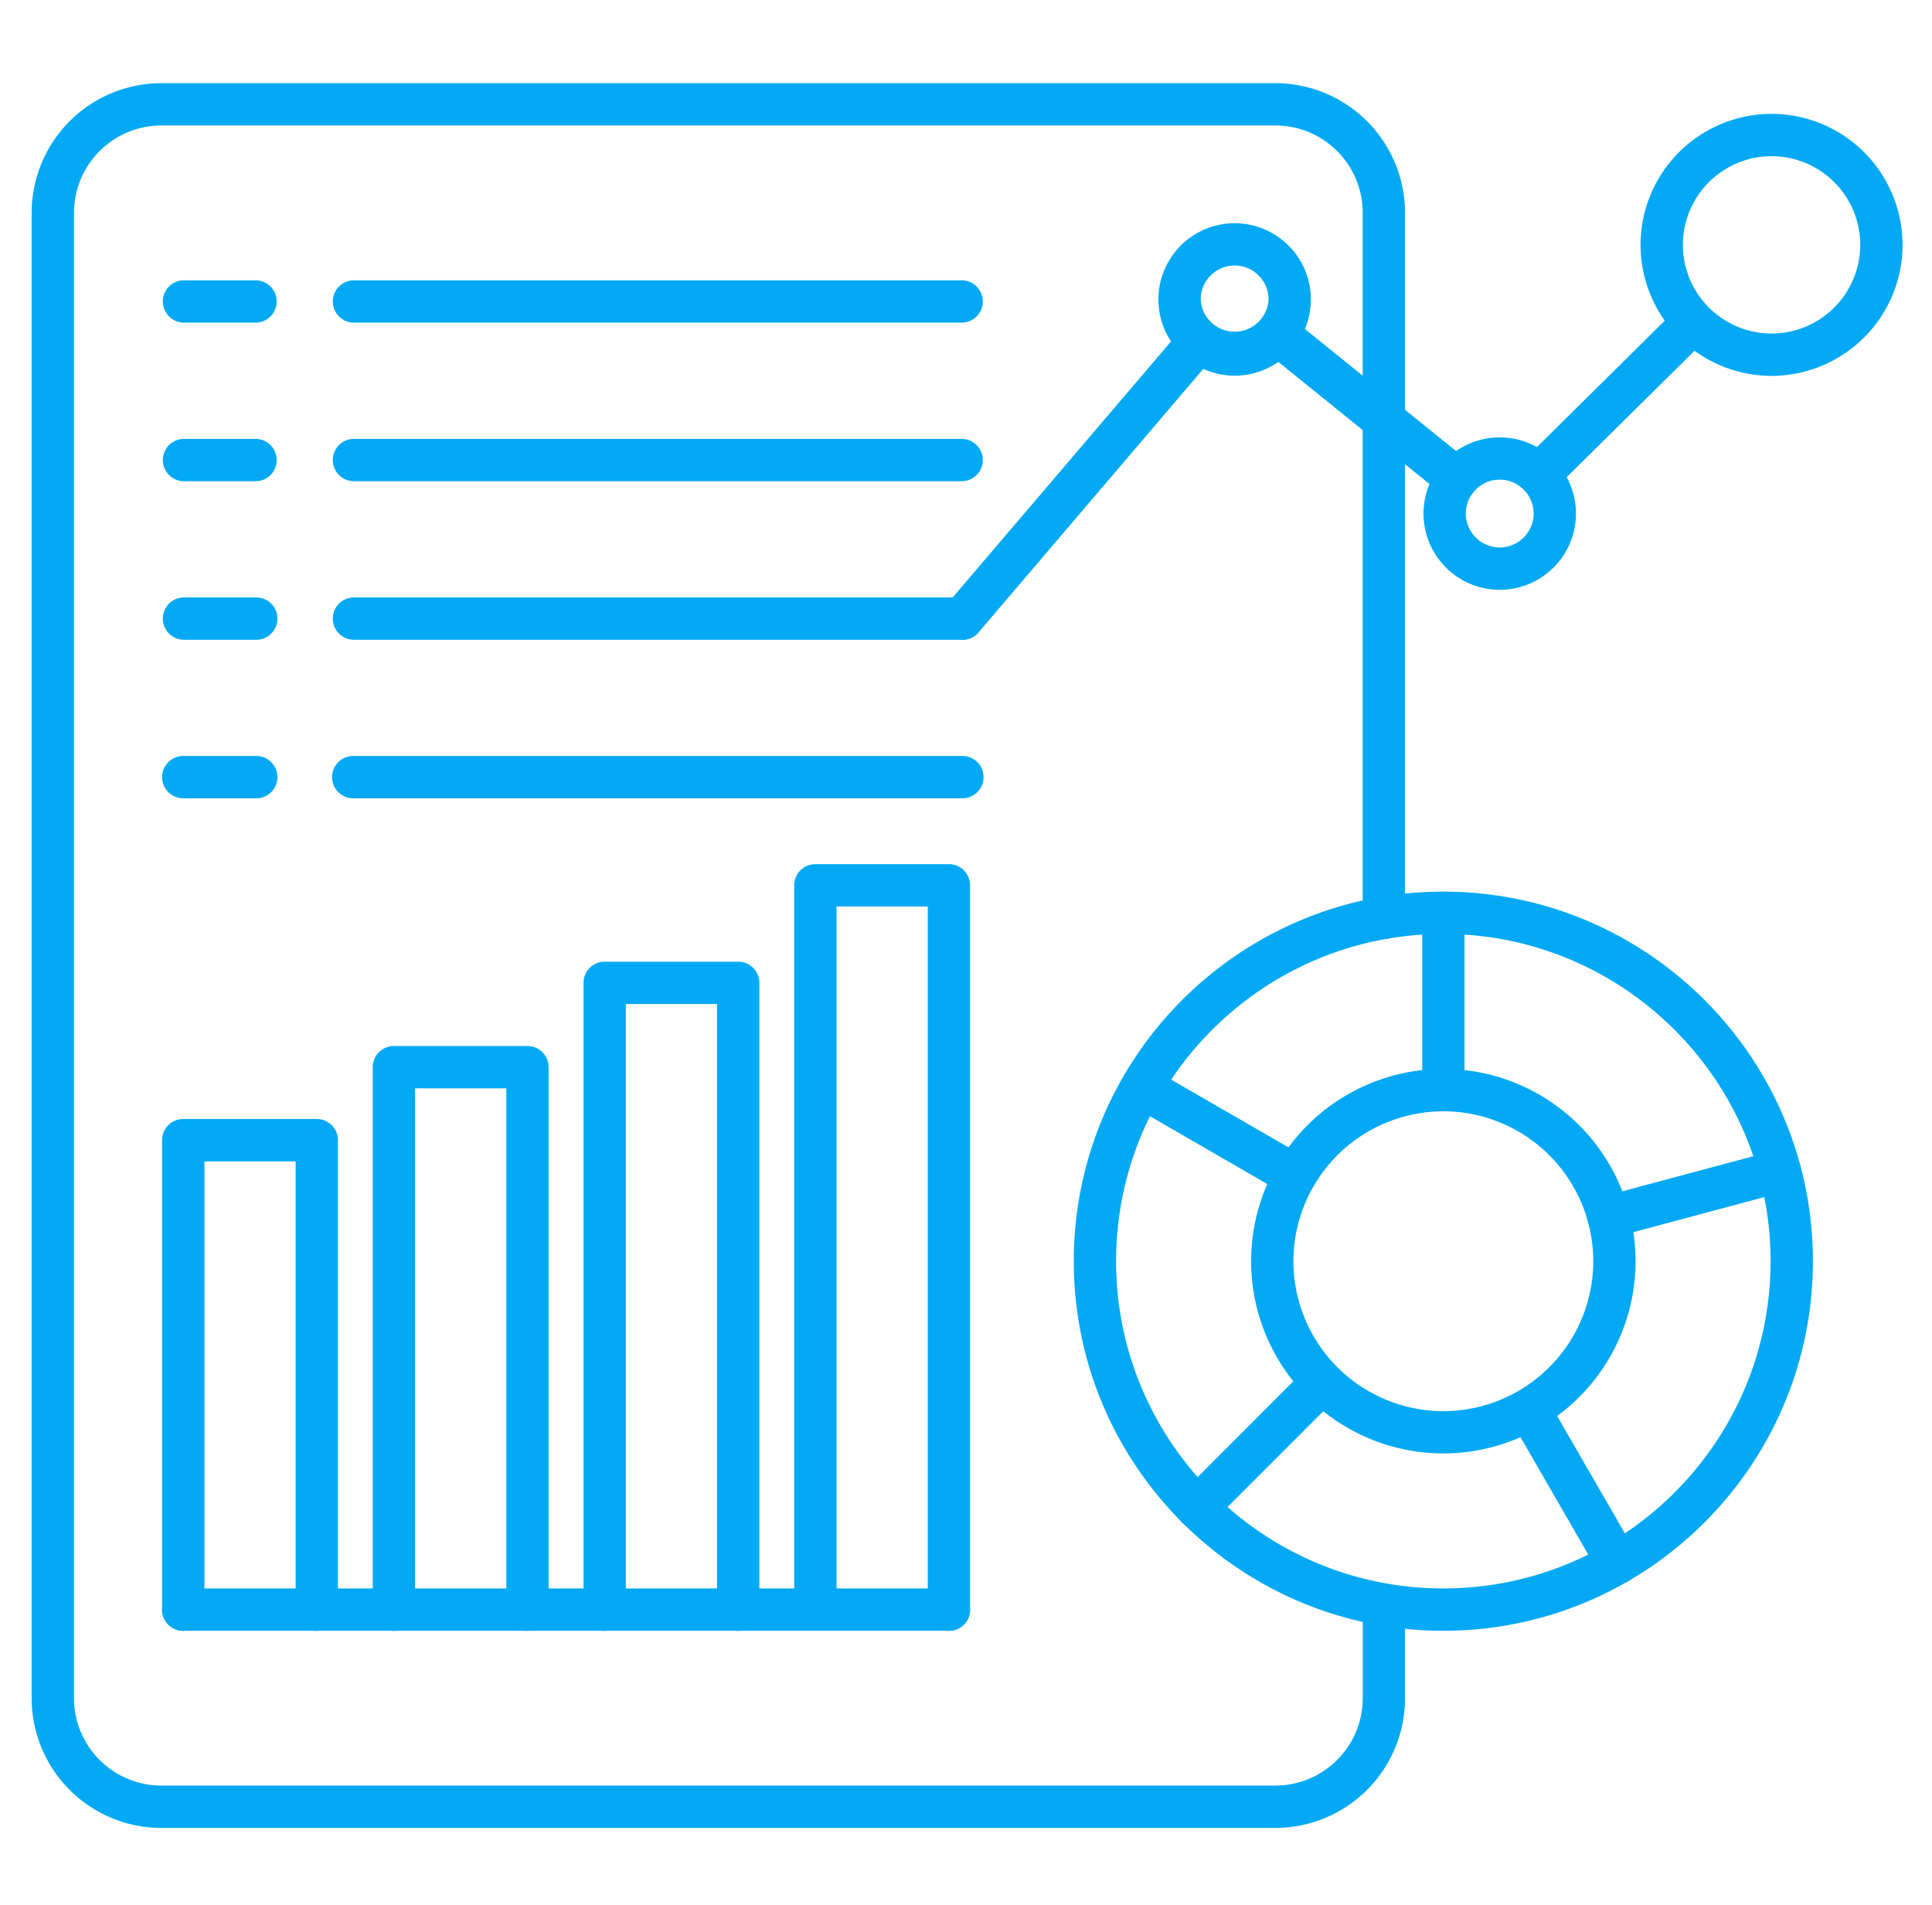 <svg width="71" height="70" fill="none" xmlns="http://www.w3.org/2000/svg"><path d="M46.87 67.174H5.928a4.77 4.77 0 0 1-4.765-4.765V7.82A4.77 4.77 0 0 1 5.93 3.057h40.94a4.77 4.77 0 0 1 4.765 4.764v25.91a.778.778 0 0 1-1.556 0V7.82c0-1.77-1.438-3.209-3.209-3.209H5.93a3.212 3.212 0 0 0-3.21 3.21v54.587c0 1.77 1.44 3.209 3.21 3.209h40.94c1.77 0 3.21-1.439 3.21-3.21v-3.443a.778.778 0 0 1 1.555 0v3.444a4.77 4.77 0 0 1-4.765 4.765Z" fill="#03A9F4"/><path d="M35.368 11.856H12.981a.778.778 0 0 1 0-1.555h22.387a.778.778 0 0 1 0 1.555ZM35.368 17.684H12.981a.778.778 0 0 1 0-1.555h22.387a.778.778 0 0 1 0 1.555ZM35.368 23.51H12.981a.778.778 0 0 1 0-1.555h22.387a.778.778 0 0 1 0 1.556ZM35.368 29.337H12.981a.778.778 0 0 1 0-1.556h22.387a.778.778 0 0 1 0 1.556ZM9.418 11.856H6.735a.778.778 0 0 1 0-1.555h2.683a.778.778 0 0 1 0 1.555ZM9.418 17.684H6.735a.778.778 0 0 1 0-1.555h2.683a.778.778 0 0 1 0 1.555ZM9.418 23.51H6.735a.778.778 0 0 1 0-1.555h2.683a.778.778 0 0 1 0 1.556ZM9.418 29.337H6.735a.778.778 0 0 1 0-1.556h2.683a.778.778 0 0 1 0 1.556ZM11.643 59.93a.778.778 0 0 1-.778-.778V42.679H7.513v16.473a.778.778 0 0 1-1.556 0V41.9c0-.43.348-.778.778-.778h4.906c.43 0 .778.349.778.778v17.25a.776.776 0 0 1-.776.779Z" fill="#03A9F4"/><path d="M34.873 59.929H6.735a.778.778 0 0 1 0-1.556h28.137a.778.778 0 0 1 .001 1.556Z" fill="#03A9F4"/><path d="M19.385 59.93a.778.778 0 0 1-.778-.778V39.995h-3.352v19.157a.778.778 0 0 1-1.556 0V39.217c0-.43.349-.777.778-.777h4.906c.43 0 .778.348.778.777v19.935a.776.776 0 0 1-.776.777ZM27.13 59.93a.778.778 0 0 1-.778-.778V36.895H23v22.257a.778.778 0 0 1-1.556 0V36.118c0-.43.349-.778.778-.778h4.906c.43 0 .778.348.778.778v23.034c0 .43-.348.778-.778.778ZM34.873 59.93a.778.778 0 0 1-.778-.778v-25.84h-3.352v25.84a.778.778 0 0 1-1.555 0V32.534c0-.43.348-.778.777-.778h4.906c.43 0 .778.348.778.778v26.618a.776.776 0 0 1-.776.778ZM35.37 23.51a.778.778 0 0 1-.591-1.283l8.69-10.188a.778.778 0 0 1 1.184 1.01l-8.69 10.188a.773.773 0 0 1-.592.274Zm18.171-5.131a.775.775 0 0 1-.488-.173l-6.593-5.324a.778.778 0 0 1 .977-1.21l6.593 5.324a.778.778 0 0 1-.489 1.383Zm3.015-.15a.778.778 0 0 1-.548-1.332l5.681-5.616a.778.778 0 0 1 1.094 1.106l-5.681 5.616a.769.769 0 0 1-.546.225Z" fill="#03A9F4"/><path d="M45.373 13.806a2.806 2.806 0 0 1-2.803-2.801 2.805 2.805 0 0 1 2.803-2.802 2.805 2.805 0 0 1 2.802 2.802 2.805 2.805 0 0 1-2.802 2.801Zm0-4.049c-.687 0-1.247.559-1.247 1.246a1.248 1.248 0 0 0 2.493 0c0-.686-.558-1.246-1.246-1.246ZM55.114 21.675a2.805 2.805 0 0 1-2.801-2.801 2.805 2.805 0 0 1 2.801-2.802 2.805 2.805 0 0 1 2.802 2.802 2.804 2.804 0 0 1-2.802 2.801Zm0-4.049c-.688 0-1.246.56-1.246 1.246 0 .686.56 1.246 1.246 1.246.686 0 1.246-.56 1.246-1.246 0-.686-.558-1.246-1.246-1.246ZM65.103 13.813a4.82 4.82 0 0 1-4.814-4.815 4.82 4.82 0 0 1 4.814-4.814 4.82 4.82 0 0 1 4.815 4.814 4.82 4.82 0 0 1-4.815 4.815Zm0-8.074a3.263 3.263 0 0 0-3.258 3.259 3.263 3.263 0 0 0 3.258 3.259 3.263 3.263 0 0 0 3.26-3.259 3.263 3.263 0 0 0-3.26-3.259ZM53.042 59.929c-7.488 0-13.581-6.093-13.581-13.582 0-7.488 6.093-13.581 13.581-13.581 7.489 0 13.582 6.093 13.582 13.581 0 7.489-6.093 13.582-13.581 13.582Zm0-25.608c-6.63 0-12.026 5.395-12.026 12.026s5.395 12.026 12.026 12.026c6.632 0 12.026-5.395 12.026-12.026s-5.394-12.026-12.026-12.026Z" fill="#03A9F4"/><path d="M53.042 53.412a7.073 7.073 0 0 1-7.065-7.065 7.072 7.072 0 0 1 7.065-7.066 7.072 7.072 0 0 1 7.065 7.066 7.073 7.073 0 0 1-7.065 7.065Zm0-12.574a5.516 5.516 0 0 0-5.51 5.51 5.516 5.516 0 0 0 5.51 5.51 5.516 5.516 0 0 0 5.51-5.51 5.516 5.516 0 0 0-5.51-5.51Z" fill="#03A9F4"/><path d="M53.043 40.837a.778.778 0 0 1-.777-.777v-6.517a.778.778 0 0 1 1.555 0v6.517c0 .429-.348.777-.778.777ZM59.114 45.498a.778.778 0 0 1-.201-1.53l6.295-1.686a.777.777 0 1 1 .402 1.503l-6.296 1.686a.8.8 0 0 1-.2.027ZM59.443 58.213c-.27 0-.53-.14-.674-.39l-3.258-5.643a.778.778 0 0 1 1.347-.777l3.259 5.643a.778.778 0 0 1-.674 1.167ZM43.99 56.18a.778.778 0 0 1-.55-1.327l4.606-4.608a.778.778 0 0 1 1.1 1.1l-4.608 4.607a.775.775 0 0 1-.549.227ZM47.596 43.982a.775.775 0 0 1-.388-.104l-5.643-3.259a.778.778 0 0 1 .778-1.347l5.643 3.26a.778.778 0 0 1-.39 1.45Z" fill="#03A9F4"/></svg>
